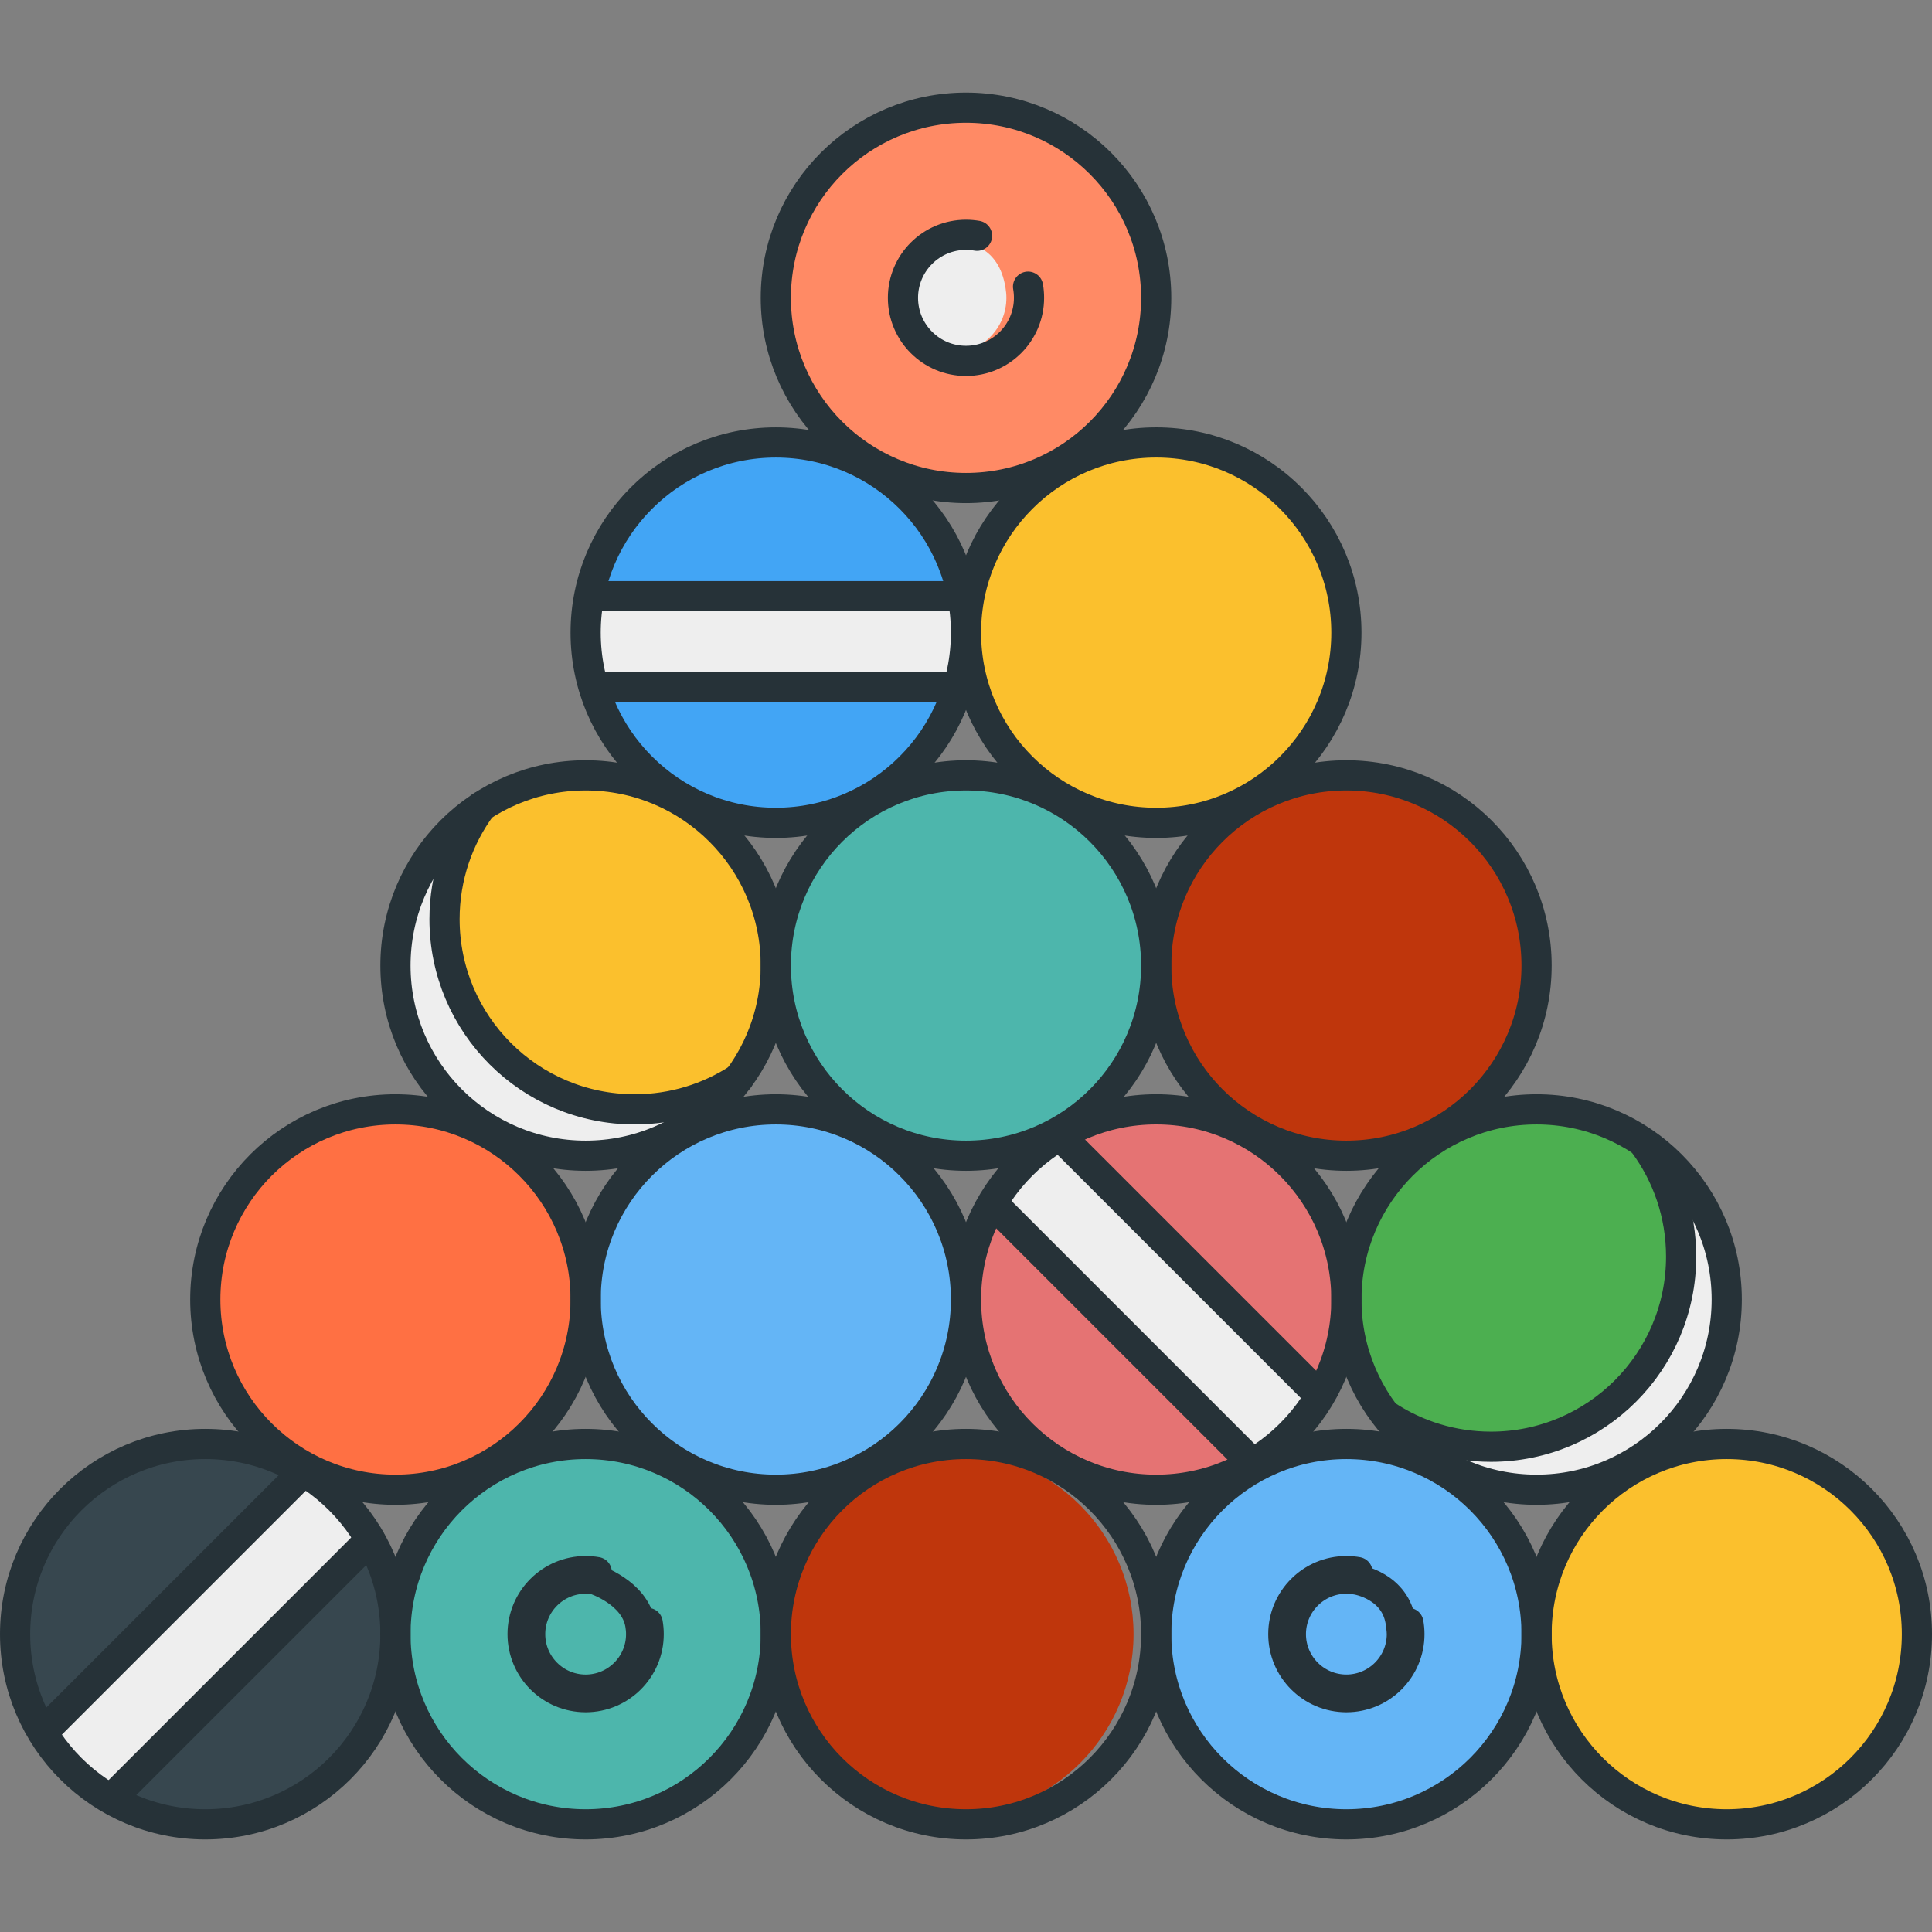 <?xml version="1.0" encoding="utf-8"?>
<!-- Generator: Adobe Illustrator 16.0.0, SVG Export Plug-In . SVG Version: 6.00 Build 0)  -->
<!DOCTYPE svg PUBLIC "-//W3C//DTD SVG 1.1//EN" "http://www.w3.org/Graphics/SVG/1.1/DTD/svg11.dtd">
<svg version="1.1" id="Layer_1" xmlns="http://www.w3.org/2000/svg" xmlns:xlink="http://www.w3.org/1999/xlink" x="0px" y="0px"
	 width="128px" height="128px" viewBox="0 0 128 128" enable-background="new 0 0 128 128" xml:space="preserve">
<rect x="0" y="0" width="128" height="128" fill="#808080" stroke="none"/>
<g>
	<g>
		<path fill="none" d="M97.062,98.646c1.76,1.622,3.073,3.713,3.739,6.078c0.666-2.365,1.979-4.456,3.739-6.078
			c-1.187,0.354-2.439,0.551-3.739,0.551S98.248,99,97.062,98.646z"/>
		<path fill="none" d="M66.562,51.375c-1.672-1.599-2.918-3.631-3.562-5.917c-0.645,2.286-1.891,4.318-3.562,5.917
			c1.135-0.321,2.326-0.505,3.562-0.505S65.428,51.054,66.562,51.375z"/>
		<path fill="none" d="M79.34,98.646C78.154,99,76.9,99.196,75.601,99.196S73.047,99,71.861,98.646
			c1.76,1.622,3.072,3.713,3.739,6.079C76.268,102.358,77.58,100.268,79.34,98.646z"/>
		<path fill="none" d="M54.141,98.646C52.953,99,51.7,99.196,50.4,99.196S47.848,99,46.66,98.646c1.76,1.622,3.074,3.713,3.74,6.078
			C51.066,102.358,52.381,100.268,54.141,98.646z"/>
		<path fill="none" d="M71.929,73.529c1.167-0.341,2.396-0.533,3.672-0.533s2.505,0.192,3.672,0.533
			c-1.726-1.612-3.015-3.681-3.672-6.017C74.943,69.849,73.654,71.917,71.929,73.529z"/>
		<path fill="none" d="M84.461,95.718c1.187-0.354,2.44-0.551,3.74-0.551s2.553,0.196,3.739,0.551
			c-1.76-1.622-3.073-3.713-3.739-6.079C87.535,92.005,86.221,94.096,84.461,95.718z"/>
		<path fill="none" d="M54.072,73.529c-1.727-1.612-3.014-3.681-3.672-6.017c-0.426,1.514-1.117,2.914-2.021,4.153
			c-0.026,0.054-0.062,0.1-0.107,0.143c-0.463,0.618-0.979,1.194-1.543,1.721c1.166-0.341,2.396-0.533,3.672-0.533
			S52.906,73.188,54.072,73.529z"/>
		<path fill="none" d="M28.939,98.646C27.754,99,26.5,99.196,25.2,99.196S22.646,99,21.461,98.646
			c1.76,1.622,3.073,3.713,3.739,6.079C25.867,102.358,27.18,100.268,28.939,98.646z"/>
		<path fill="none" d="M63,38.373c0.668-2.374,1.988-4.471,3.758-6.095c-1.191,0.357-2.451,0.556-3.758,0.556
			s-2.565-0.198-3.757-0.556C61.012,33.902,62.332,35.999,63,38.373z"/>
		<path fill="none" d="M50.4,60.428c0.645-2.287,1.891-4.319,3.562-5.917c-1.135,0.321-2.326,0.505-3.562,0.505
			s-2.428-0.184-3.562-0.505C48.51,56.108,49.756,58.141,50.4,60.428z"/>
		<path fill="none" d="M84.529,76.537c1.727,1.613,3.014,3.682,3.672,6.017c0.657-2.335,1.945-4.403,3.671-6.017
			c-1.166,0.342-2.396,0.533-3.671,0.533S85.695,76.879,84.529,76.537z"/>
		<path fill="none" d="M72.038,54.511c1.673,1.598,2.919,3.63,3.562,5.917c0.644-2.287,1.89-4.319,3.562-5.917
			c-1.135,0.321-2.327,0.505-3.562,0.505S73.173,54.832,72.038,54.511z"/>
		<path fill="none" d="M63,89.639c-0.666,2.366-1.98,4.457-3.74,6.079c1.188-0.354,2.44-0.551,3.74-0.551s2.554,0.196,3.74,0.551
			C64.98,94.096,63.666,92.005,63,89.639z"/>
		<path fill="none" d="M66.672,76.537C65.506,76.879,64.275,77.07,63,77.07s-2.505-0.191-3.672-0.533
			c1.727,1.613,3.014,3.682,3.672,6.017C63.658,80.219,64.945,78.15,66.672,76.537z"/>
		<path fill="none" d="M37.801,82.554c0.658-2.335,1.945-4.403,3.672-6.017c-1.167,0.342-2.396,0.533-3.672,0.533
			s-2.506-0.191-3.672-0.533C35.855,78.15,37.143,80.219,37.801,82.554z"/>
		<path fill="none" d="M41.541,95.718c-1.76-1.622-3.074-3.713-3.74-6.079c-0.666,2.366-1.98,4.457-3.74,6.079
			c1.187-0.354,2.44-0.551,3.74-0.551S40.354,95.363,41.541,95.718z"/>
		<path fill="#BF360C" d="M63,96.167c-6.672,0-12.1,5.428-12.1,12.1s5.428,12.1,12.1,12.1s12.101-5.428,12.101-12.1
			S69.672,96.167,63,96.167z"/>
		<path fill="#4DB6AC" d="M38.801,96.167c-6.672,0-12.101,5.428-12.101,12.1s5.429,12.1,12.101,12.1s12.1-5.428,12.1-12.1
			S45.473,96.167,38.801,96.167z"/>
		<path fill="#37474F" d="M13.601,96.167c-6.673,0-12.101,5.428-12.101,12.1c0,2.061,0.521,4.002,1.434,5.702l16.369-16.368
			C17.603,96.688,15.662,96.167,13.601,96.167z"/>
		<path fill="#37474F" d="M8.182,119.07c1.633,0.822,3.47,1.296,5.419,1.296c6.672,0,12.1-5.428,12.1-12.1
			c0-1.949-0.474-3.786-1.296-5.418L8.182,119.07z"/>
		<path fill="#EEEEEE" d="M20.188,98.13L3.464,114.854c0.979,1.502,2.284,2.767,3.812,3.709l16.621-16.62
			C22.954,100.414,21.689,99.109,20.188,98.13z"/>
		<path fill="#64B5F6" d="M89.201,96.167c-6.672,0-12.101,5.428-12.101,12.1s5.429,12.1,12.101,12.1s12.1-5.428,12.1-12.1
			S95.873,96.167,89.201,96.167z"/>
		<path fill="#4DB6AC" d="M64,76.07c6.672,0,12.101-5.428,12.101-12.101c0-6.672-5.429-12.1-12.101-12.1s-12.1,5.428-12.1,12.1
			C51.9,70.643,57.328,76.07,64,76.07z"/>
		<path fill="#FF8A65" d="M76.101,19.733c0-6.672-5.429-12.1-12.101-12.1s-12.1,5.428-12.1,12.1S57.328,31.834,64,31.834
			S76.101,26.405,76.101,19.733z"/>
		<path fill="#EEEEEE" d="M98.779,96.35c-1.555,0-3.079-0.276-4.515-0.803c2.069,1.653,4.687,2.649,7.536,2.649
			c6.672,0,12.1-5.428,12.1-12.1c0-3.1-1.182-5.922-3.105-8.065c0.711,1.632,1.084,3.396,1.084,5.219
			C111.879,90.473,106.003,96.35,98.779,96.35z"/>
		<path fill="#EEEEEE" d="M28.951,60.896c0-1.842,0.383-3.624,1.109-5.271c-2.076,2.173-3.36,5.109-3.36,8.345
			c0,6.673,5.429,12.101,12.101,12.101c2.992,0,5.729-1.098,7.843-2.903c-1.458,0.546-3.011,0.829-4.593,0.829
			C34.828,73.996,28.951,68.12,28.951,60.896z"/>
		<path fill="#FBC02D" d="M38.801,51.87c-2.403,0-4.639,0.712-6.523,1.925c-0.012,0.008-0.023,0.014-0.035,0.021
			c-1.496,2.071-2.291,4.516-2.291,7.081c0,6.672,5.428,12.1,12.1,12.1c2.318,0,4.563-0.659,6.508-1.9
			c0.006-0.009,0.013-0.017,0.019-0.025c1.454-1.997,2.323-4.446,2.323-7.101C50.9,57.298,45.473,51.87,38.801,51.87z"/>
		<path fill="#D50000" d="M31.266,53.783c-0.008,0.011-0.016,0.021-0.023,0.032c0.012-0.007,0.023-0.013,0.035-0.021L31.266,53.783z
			"/>
		<path fill="#D50000" d="M47.577,71.07c-0.006,0.009-0.013,0.017-0.019,0.025c0.009-0.006,0.018-0.011,0.027-0.017L47.577,71.07z"
			/>
		<path fill="#4CAF50" d="M108,76.137v-0.063c0-0.025,0.249-0.02,0.231-0.044c-0.008-0.011,0.132-0.007,0.126-0.018
			c-1.92-1.281-4.151-2.023-6.627-2.023c-6.672,0-12.064,5.24-12.064,11.912c0,2.738,0.96,5.1,2.499,7.1h0.003
			c0.014,0,0.077,0.367,0.077,0.367c1.948,1.253,4.204,1.95,6.534,1.95c6.672,0,11.817-5.411,11.817-12.083
			C110.597,80.653,110,78.213,108,76.137z"/>
		<path fill="#BF360C" d="M89.201,76.07c6.672,0,12.1-5.428,12.1-12.101c0-6.672-5.428-12.1-12.1-12.1s-12.101,5.428-12.101,12.1
			C77.101,70.643,82.529,76.07,89.201,76.07z"/>
		<path fill="#E57373" d="M64.5,86.097c0,6.672,5.428,12.1,12.101,12.1c2.005,0,3.894-0.498,5.561-1.364L65.865,80.536
			C64.998,82.203,64.5,84.091,64.5,86.097z"/>
		<path fill="#E57373" d="M88.701,86.097c0-6.672-5.428-12.101-12.101-12.101c-2.005,0-3.894,0.498-5.561,1.365l16.296,16.296
			C88.203,89.99,88.701,88.102,88.701,86.097z"/>
		<path fill="#EEEEEE" d="M66.384,79.641l16.673,16.672c1.515-0.96,2.799-2.245,3.76-3.76L70.145,75.88
			C68.63,76.841,67.345,78.126,66.384,79.641z"/>
		<path fill="#64B5F6" d="M51.4,73.996c-6.672,0-12.1,5.429-12.1,12.101s5.428,12.1,12.1,12.1s12.1-5.428,12.1-12.1
			S58.072,73.996,51.4,73.996z"/>
		<path fill="#FBC02D" d="M76.601,54.016c6.673,0,12.101-5.429,12.101-12.101s-5.428-12.1-12.101-12.1S64.5,35.243,64.5,41.915
			S69.928,54.016,76.601,54.016z"/>
		<path fill="#42A5F5" d="M40.158,39h23c0.002,0,0.004,0,0.006,0c-1.262-5-6.051-9.251-11.764-9.251
			c-5.723,0-10.519,3.965-11.771,9.311C39.724,39.066,40.046,39,40.158,39z"/>
		<path fill="#EEEEEE" d="M63.348,40.028C63.289,40.051,63.226,40,63.158,40h-23c-0.1,0-0.436,0.086-0.562,0.086
			c-0.057,0-0.101,0.017-0.146,0.003c-0.088,0.586-0.148,1.198-0.148,1.809c0,1.116,0.164,2.135,0.449,3.162
			C39.788,45.052,40.146,45,40.158,45h22.895c0.283-1,0.447-2.068,0.447-3.184C63.5,41.196,63.438,40.624,63.348,40.028z"/>
		<path fill="#42A5F5" d="M40.066,46.047c1.713,4.605,6.14,7.87,11.334,7.87c5.188,0,9.609-2.917,11.326-7.917H40.158
			C40.126,46,40.098,46.053,40.066,46.047z"/>
		<path fill="#FF7043" d="M26.2,73.996c-6.672,0-12.1,5.429-12.1,12.101s5.428,12.1,12.1,12.1c6.673,0,12.101-5.428,12.101-12.1
			S32.873,73.996,26.2,73.996z"/>
		<path fill="#FBC02D" d="M114.4,120.366c6.672,0,12.1-5.428,12.1-12.1s-5.428-12.1-12.1-12.1s-12.1,5.428-12.1,12.1
			S107.729,120.366,114.4,120.366z"/>
		<path fill="none" stroke="#263238" stroke-width="2" stroke-linecap="round" stroke-linejoin="round" stroke-miterlimit="10" d="
			M39.385,104.632c-0.146-0.021-0.363-0.041-0.584-0.041c-2.027,0-3.677,1.648-3.677,3.676s1.649,3.676,3.677,3.676
			s3.676-1.648,3.676-3.676c0-0.225-0.021-0.443-0.059-0.657C42.061,105.495,39.412,104.64,39.385,104.632z"/>
		<path fill="none" stroke="#263238" stroke-width="2" stroke-linecap="round" stroke-linejoin="round" stroke-miterlimit="10" d="
			M92.813,107.583c-0.299-2.527-2.922-2.93-2.948-2.934c-0.228-0.039-0.443-0.059-0.664-0.059c-2.027,0-3.677,1.648-3.677,3.676
			s1.649,3.676,3.677,3.676c2.026,0,3.676-1.648,3.676-3.676c0-0.184-0.023-0.361-0.045-0.538L92.813,107.583z"/>
		<path fill="#EEEEEE" d="M66.676,19.733c0-0.227-0.024-0.447-0.059-0.664c-0.451-2.865-2.612-2.948-2.857-2.948
			c-0.029,0-0.084-0.002-0.112-0.007c-0.21-0.037-0.427-0.057-0.647-0.057c-2.027,0-3.676,1.648-3.676,3.676S60.973,23.41,63,23.41
			S66.676,21.761,66.676,19.733z"/>
	</g>
	<g>
		
			<circle fill="none" stroke="#263238" stroke-width="2" stroke-linecap="round" stroke-linejoin="round" stroke-miterlimit="10" cx="64" cy="108.267" r="12.6"/>
		
			<circle fill="none" stroke="#263238" stroke-width="2" stroke-linecap="round" stroke-linejoin="round" stroke-miterlimit="10" cx="38.8" cy="108.267" r="12.6"/>
		
			<circle fill="none" stroke="#263238" stroke-width="2" stroke-linecap="round" stroke-linejoin="round" stroke-miterlimit="10" cx="13.6" cy="108.267" r="12.6"/>
		
			<circle fill="none" stroke="#263238" stroke-width="2" stroke-linecap="round" stroke-linejoin="round" stroke-miterlimit="10" cx="89.201" cy="108.267" r="12.6"/>
		
			<circle fill="none" stroke="#263238" stroke-width="2" stroke-linecap="round" stroke-linejoin="round" stroke-miterlimit="10" cx="64" cy="63.97" r="12.6"/>
		
			<circle fill="none" stroke="#263238" stroke-width="2" stroke-linecap="round" stroke-linejoin="round" stroke-miterlimit="10" cx="64" cy="19.733" r="12.6"/>
		
			<circle fill="none" stroke="#263238" stroke-width="2" stroke-linecap="round" stroke-linejoin="round" stroke-miterlimit="10" cx="38.8" cy="63.97" r="12.6"/>
		<path fill="none" stroke="#263238" stroke-width="2" stroke-linecap="round" stroke-linejoin="round" stroke-miterlimit="10" d="
			M48.937,71.451c-1.979,1.293-4.345,2.045-6.886,2.045c-6.958,0-12.6-5.641-12.6-12.6c0-2.804,0.916-5.393,2.463-7.485"/>
		<path fill="none" stroke="#263238" stroke-width="2" stroke-linecap="round" stroke-linejoin="round" stroke-miterlimit="10" d="
			M91.895,93.805c1.979,1.293,4.344,2.045,6.885,2.045c6.959,0,12.6-5.641,12.6-12.6c0-2.804-0.915-5.393-2.463-7.486"/>
		
			<circle fill="none" stroke="#263238" stroke-width="2" stroke-linecap="round" stroke-linejoin="round" stroke-miterlimit="10" cx="89.201" cy="63.97" r="12.6"/>
		
			<circle fill="none" stroke="#263238" stroke-width="2" stroke-linecap="round" stroke-linejoin="round" stroke-miterlimit="10" cx="76.601" cy="86.097" r="12.601"/>
		
			<circle fill="none" stroke="#263238" stroke-width="2" stroke-linecap="round" stroke-linejoin="round" stroke-miterlimit="10" cx="51.4" cy="86.097" r="12.6"/>
		
			<circle fill="none" stroke="#263238" stroke-width="2" stroke-linecap="round" stroke-linejoin="round" stroke-miterlimit="10" cx="76.601" cy="41.915" r="12.601"/>
		
			<circle fill="none" stroke="#263238" stroke-width="2" stroke-linecap="round" stroke-linejoin="round" stroke-miterlimit="10" cx="51.4" cy="41.915" r="12.6"/>
		
			<circle fill="none" stroke="#263238" stroke-width="2" stroke-linecap="round" stroke-linejoin="round" stroke-miterlimit="10" cx="26.201" cy="86.097" r="12.6"/>
		
			<circle fill="none" stroke="#263238" stroke-width="2" stroke-linecap="round" stroke-linejoin="round" stroke-miterlimit="10" cx="101.801" cy="86.097" r="12.6"/>
		
			<circle fill="none" stroke="#263238" stroke-width="2" stroke-linecap="round" stroke-linejoin="round" stroke-miterlimit="10" cx="114.4" cy="108.267" r="12.6"/>
		<g>
			
				<line fill="none" stroke="#263238" stroke-width="2" stroke-linecap="round" stroke-linejoin="round" stroke-miterlimit="10" x1="40" y1="39.5" x2="63" y2="39.5"/>
			
				<line fill="none" stroke="#263238" stroke-width="2" stroke-linecap="round" stroke-linejoin="round" stroke-miterlimit="10" x1="40" y1="45.5" x2="63" y2="45.5"/>
		</g>
		<g>
			
				<line fill="none" stroke="#263238" stroke-width="2" stroke-linecap="round" stroke-linejoin="round" stroke-miterlimit="10" x1="70.354" y1="75.382" x2="87.315" y2="92.344"/>
			
				<line fill="none" stroke="#263238" stroke-width="2" stroke-linecap="round" stroke-linejoin="round" stroke-miterlimit="10" x1="65.885" y1="79.849" x2="82.848" y2="96.812"/>
		</g>
		<g>
			
				<line fill="none" stroke="#263238" stroke-width="2" stroke-linecap="round" stroke-linejoin="round" stroke-miterlimit="10" x1="3.096" y1="114.514" x2="20.059" y2="97.552"/>
			
				<line fill="none" stroke="#263238" stroke-width="2" stroke-linecap="round" stroke-linejoin="round" stroke-miterlimit="10" x1="7.563" y1="118.981" x2="24.526" y2="102.019"/>
		</g>
		<path fill="none" stroke="#263238" stroke-width="2" stroke-linecap="round" stroke-linejoin="round" stroke-miterlimit="10" d="
			M42.911,107.525c0.043,0.24,0.065,0.488,0.065,0.741c0,2.307-1.87,4.176-4.176,4.176c-2.307,0-4.177-1.869-4.177-4.176
			c0-2.306,1.87-4.176,4.177-4.176c0.25,0,0.496,0.021,0.734,0.063"/>
		<path fill="none" stroke="#263238" stroke-width="2" stroke-linecap="round" stroke-linejoin="round" stroke-miterlimit="10" d="
			M93.311,107.525c0.043,0.24,0.066,0.488,0.066,0.741c0,2.307-1.87,4.176-4.176,4.176c-2.307,0-4.177-1.869-4.177-4.176
			c0-2.306,1.87-4.176,4.177-4.176c0.25,0,0.495,0.021,0.734,0.063"/>
		<path fill="none" stroke="#263238" stroke-width="2" stroke-linecap="round" stroke-linejoin="round" stroke-miterlimit="10" d="
			M68.111,18.992c0.043,0.24,0.064,0.488,0.064,0.741c0,2.307-1.869,4.177-4.176,4.177s-4.176-1.87-4.176-4.177
			s1.869-4.176,4.176-4.176c0.251,0,0.496,0.022,0.734,0.064"/>
	</g>
</g>
</svg>
